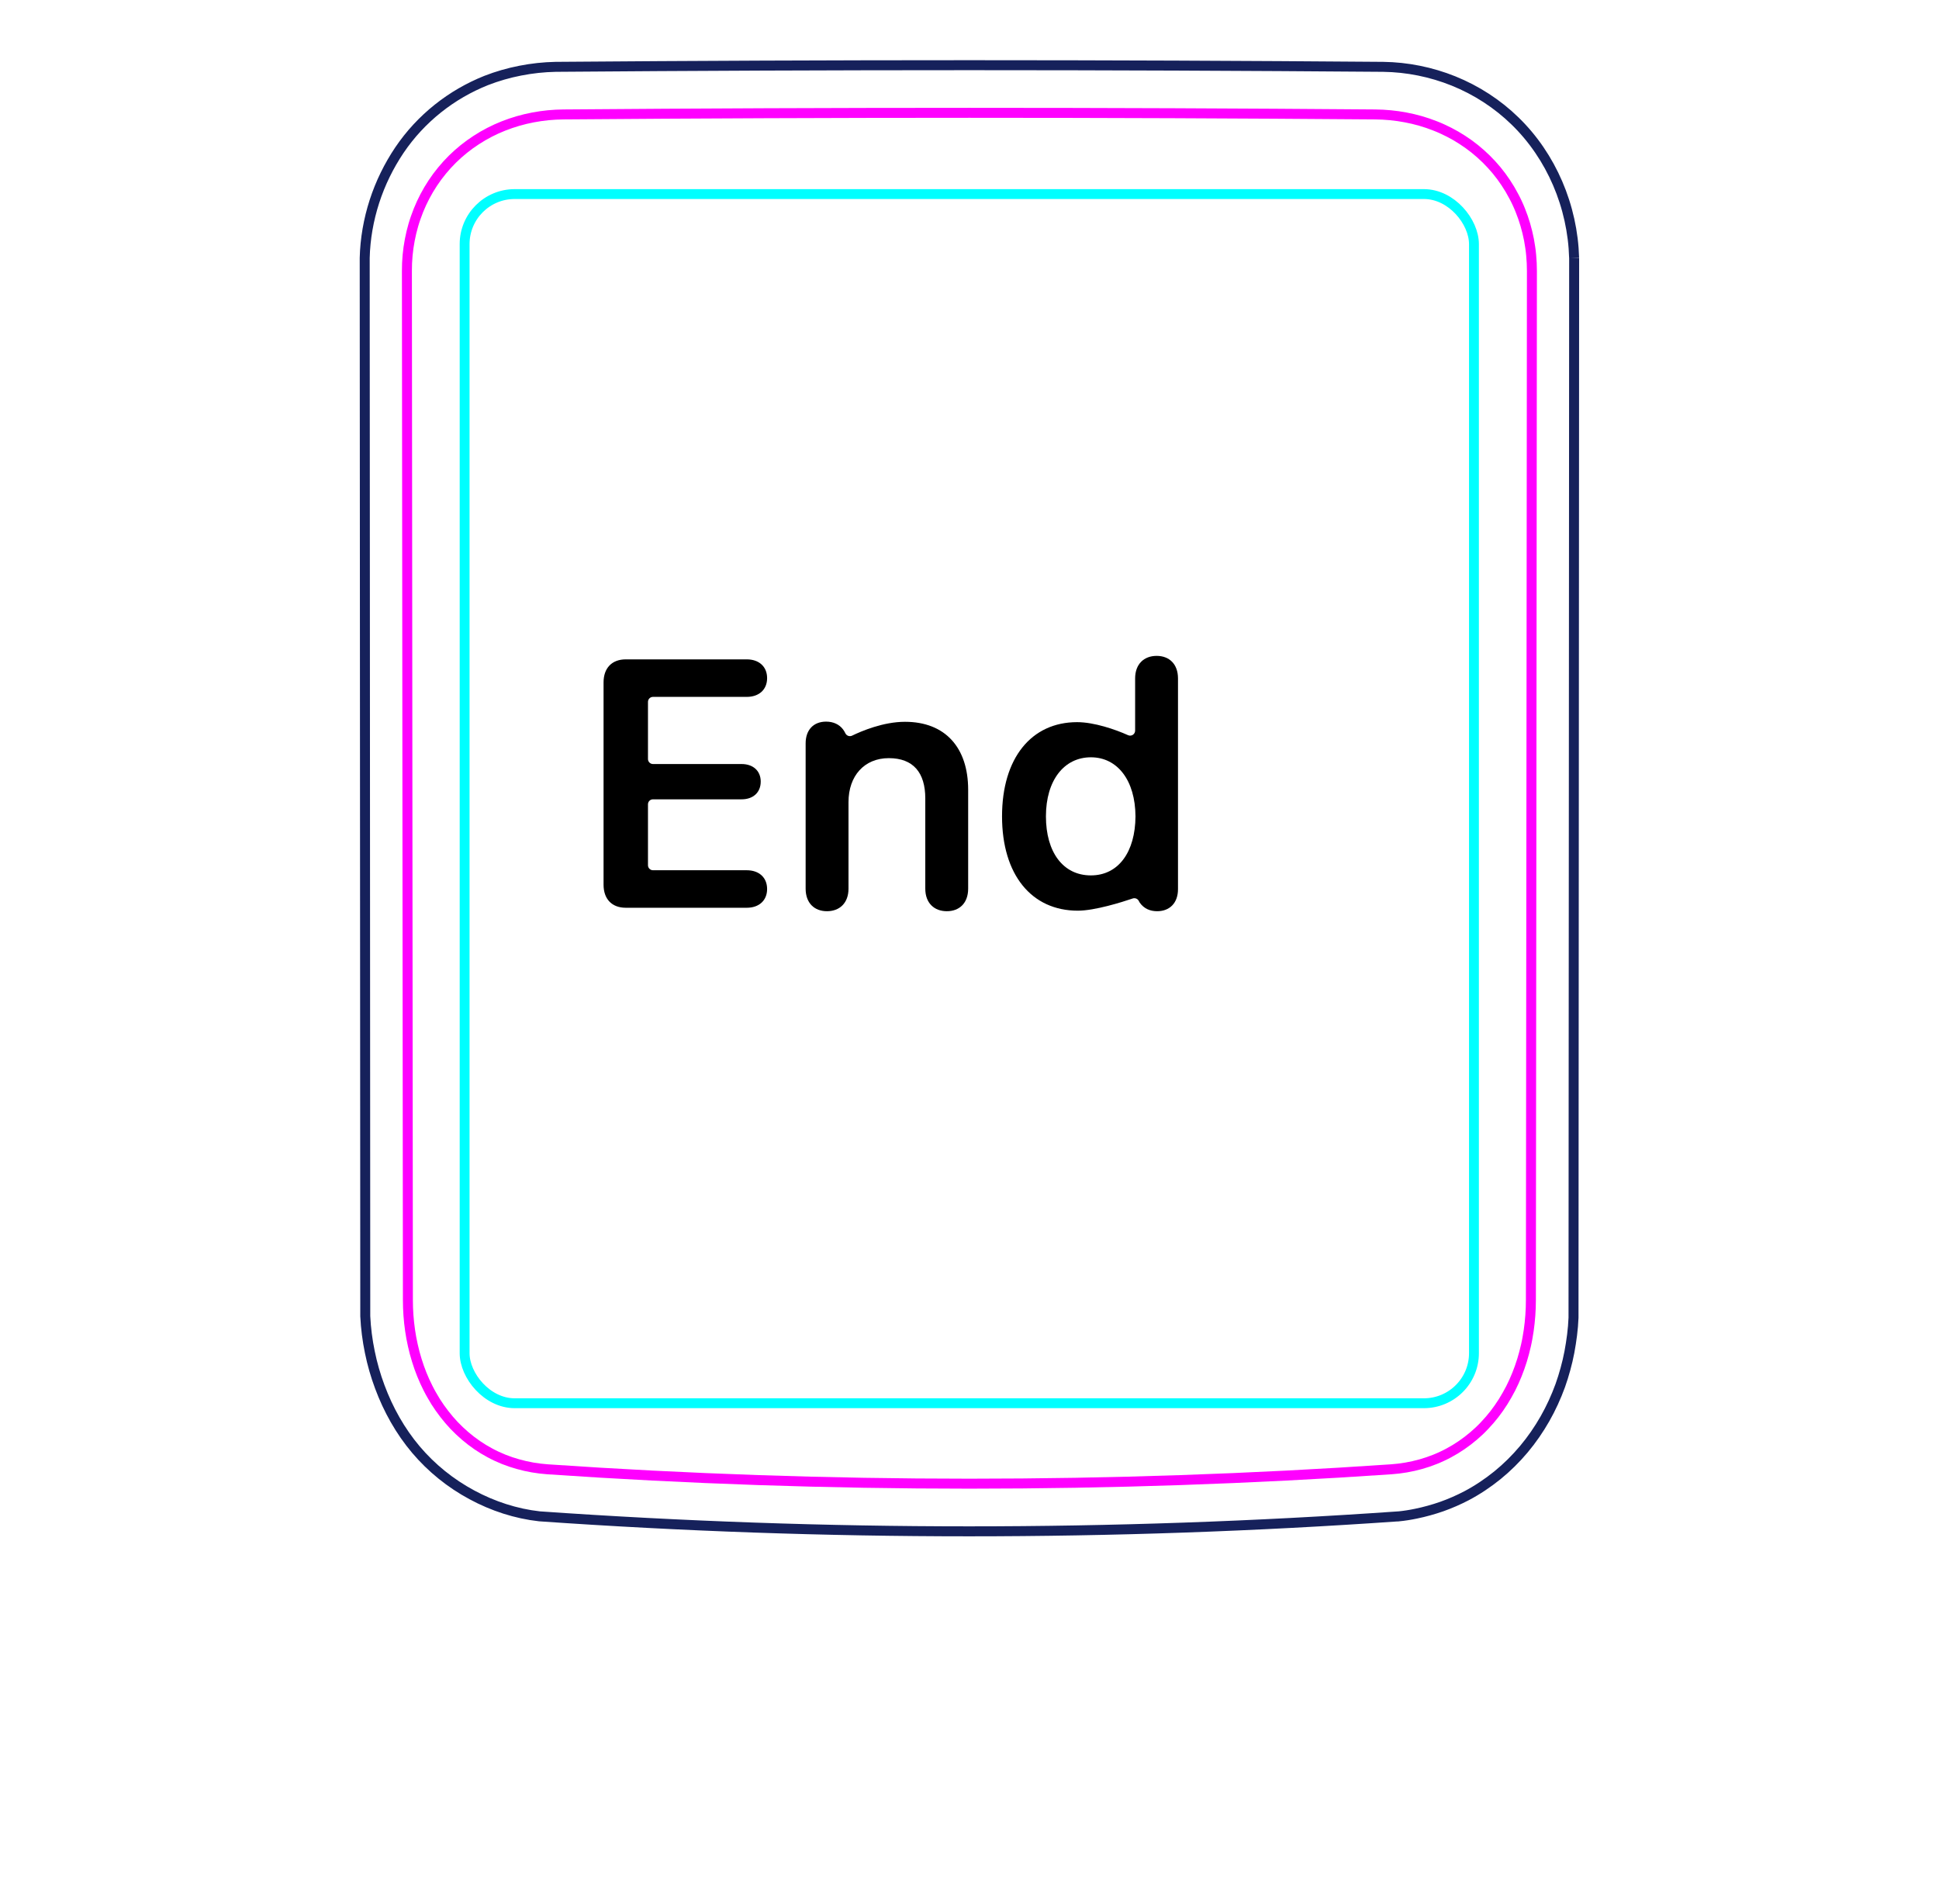 <svg width="55" height="54" viewBox="0 0 55 54" fill="none" xmlns="http://www.w3.org/2000/svg">
<path d="M44.651 7.316L44.633 37.38C44.627 37.544 44.612 37.707 44.592 37.869C44.572 38.031 44.546 38.193 44.516 38.355C44.485 38.516 44.448 38.675 44.404 38.834C44.361 38.992 44.312 39.149 44.257 39.304C44.139 39.628 43.995 39.943 43.824 40.244C43.651 40.548 43.451 40.838 43.226 41.107C42.999 41.377 42.748 41.626 42.475 41.848C42.201 42.07 41.907 42.266 41.597 42.43C41.372 42.547 41.137 42.65 40.898 42.735C40.779 42.777 40.658 42.814 40.536 42.848C40.414 42.882 40.291 42.912 40.168 42.937C40.003 42.972 39.837 42.998 39.669 43.015L39.667 43.014C31.555 43.581 23.413 43.58 15.301 43.013C14.636 42.939 13.98 42.725 13.386 42.404C12.78 42.079 12.239 41.642 11.798 41.121C11.354 40.596 11.012 39.984 10.773 39.34C10.653 39.019 10.558 38.688 10.49 38.352C10.421 38.018 10.377 37.677 10.361 37.337L10.345 7.317C10.358 6.775 10.454 6.231 10.621 5.713C10.705 5.454 10.807 5.202 10.926 4.958C11.044 4.716 11.18 4.481 11.331 4.256C11.482 4.034 11.649 3.822 11.832 3.625C12.014 3.429 12.21 3.247 12.419 3.08C12.627 2.914 12.848 2.763 13.077 2.63C13.307 2.497 13.546 2.381 13.791 2.283C14.104 2.161 14.428 2.068 14.758 2.004C15.088 1.939 15.422 1.903 15.758 1.896C19.671 1.865 23.584 1.849 27.497 1.849C31.41 1.849 35.323 1.865 39.236 1.896C39.914 1.905 40.595 2.042 41.229 2.297C41.878 2.559 42.476 2.946 42.975 3.433C43.489 3.932 43.898 4.538 44.182 5.198C44.47 5.866 44.63 6.591 44.65 7.313" stroke="#16215B" stroke-width="0.283" stroke-miterlimit="10"/>
<rect x="13.179" y="5.505" width="28.63" height="34.3" rx="1.42" stroke="#00FFFF" stroke-width="0.28"/>
<path d="M43.453 7.687C43.448 12.552 43.443 17.416 43.439 22.282L43.424 36.877C43.424 37.167 43.403 37.455 43.362 37.741C43.352 37.812 43.34 37.883 43.327 37.954C43.315 38.025 43.3 38.096 43.284 38.167C43.252 38.308 43.215 38.448 43.173 38.585C43.088 38.859 42.982 39.126 42.851 39.384C42.817 39.448 42.783 39.512 42.747 39.575C42.712 39.637 42.675 39.699 42.637 39.76C42.56 39.882 42.478 39.999 42.391 40.112C42.303 40.225 42.21 40.333 42.11 40.438C42.062 40.49 42.01 40.541 41.958 40.591C41.905 40.64 41.852 40.688 41.797 40.735C41.579 40.92 41.345 41.081 41.094 41.215C41.031 41.249 40.967 41.281 40.902 41.311C40.837 41.342 40.771 41.37 40.704 41.397C40.571 41.45 40.437 41.496 40.3 41.534C40.027 41.611 39.747 41.659 39.461 41.679C31.53 42.223 23.463 42.223 15.533 41.679C15.246 41.658 14.966 41.611 14.693 41.533C14.556 41.495 14.422 41.45 14.289 41.397C14.222 41.37 14.156 41.34 14.091 41.311C14.026 41.281 13.963 41.249 13.9 41.215C13.648 41.081 13.414 40.92 13.196 40.734C13.142 40.688 13.089 40.64 13.036 40.59C12.984 40.541 12.932 40.489 12.883 40.438C12.784 40.333 12.691 40.224 12.604 40.111C12.516 39.999 12.434 39.88 12.357 39.76C12.319 39.699 12.282 39.636 12.247 39.574C12.211 39.511 12.176 39.447 12.144 39.383C12.013 39.126 11.906 38.859 11.822 38.584C11.779 38.447 11.742 38.307 11.711 38.166C11.695 38.096 11.68 38.025 11.667 37.953C11.654 37.883 11.642 37.812 11.632 37.739C11.591 37.455 11.57 37.167 11.57 36.877C11.562 27.147 11.552 17.416 11.542 7.686C11.541 7.389 11.568 7.097 11.623 6.809C11.65 6.666 11.684 6.523 11.725 6.382C11.746 6.311 11.768 6.241 11.793 6.171C11.817 6.101 11.843 6.033 11.87 5.965C11.98 5.693 12.115 5.436 12.276 5.193C12.316 5.132 12.358 5.073 12.401 5.014C12.445 4.955 12.49 4.897 12.537 4.84C12.63 4.727 12.727 4.62 12.831 4.517C13.037 4.314 13.262 4.132 13.508 3.973C13.569 3.933 13.632 3.894 13.694 3.858C13.758 3.821 13.821 3.787 13.886 3.753C14.014 3.687 14.146 3.627 14.28 3.574C14.415 3.52 14.553 3.474 14.692 3.433C14.762 3.413 14.833 3.394 14.904 3.377C14.975 3.36 15.047 3.345 15.119 3.331C15.405 3.277 15.696 3.248 15.99 3.246C23.621 3.185 31.375 3.185 39.006 3.246C39.3 3.249 39.589 3.277 39.872 3.331C40.155 3.384 40.433 3.463 40.705 3.571C40.773 3.597 40.841 3.626 40.907 3.656C40.974 3.686 41.039 3.718 41.104 3.751C41.233 3.817 41.358 3.889 41.479 3.968C41.722 4.124 41.947 4.305 42.157 4.511C42.209 4.562 42.26 4.615 42.309 4.669C42.358 4.723 42.406 4.778 42.453 4.834C42.545 4.946 42.632 5.063 42.712 5.184C42.793 5.305 42.867 5.43 42.935 5.56C42.97 5.624 43.003 5.69 43.034 5.757C43.065 5.824 43.095 5.892 43.122 5.96C43.232 6.232 43.314 6.513 43.37 6.802C43.384 6.874 43.395 6.947 43.406 7.02C43.417 7.093 43.426 7.167 43.432 7.241C43.446 7.389 43.453 7.537 43.453 7.687Z" stroke="#FF00FF" stroke-width="0.283" stroke-miterlimit="10" stroke-linecap="round" stroke-linejoin="round"/>
<path d="M17.75 25.75C17.359 25.75 17.12 25.506 17.12 25.096V19.358C17.12 18.948 17.359 18.704 17.75 18.704H21.183C21.529 18.704 21.759 18.909 21.759 19.236C21.759 19.563 21.529 19.768 21.183 19.768H18.522C18.443 19.768 18.38 19.832 18.38 19.91V21.531C18.38 21.609 18.444 21.673 18.522 21.673H21.036C21.358 21.673 21.578 21.863 21.578 22.171C21.578 22.479 21.363 22.674 21.036 22.674H18.522C18.443 22.674 18.38 22.737 18.38 22.816V24.544C18.38 24.622 18.444 24.686 18.522 24.686H21.183C21.529 24.686 21.759 24.891 21.759 25.218C21.759 25.545 21.529 25.75 21.183 25.75H17.75V25.75Z" fill="black"/>
<path d="M30.943 21.482C31.7 21.482 32.203 22.141 32.208 23.157C32.203 24.163 31.729 24.832 30.943 24.832C30.157 24.832 29.668 24.177 29.668 23.157C29.668 22.131 30.186 21.482 30.943 21.482ZM28.423 23.157C28.423 24.812 29.258 25.833 30.572 25.833C31.058 25.833 31.828 25.589 32.129 25.487C32.196 25.464 32.271 25.494 32.303 25.558C32.311 25.574 32.319 25.59 32.329 25.605C32.449 25.776 32.624 25.848 32.823 25.848C33.17 25.848 33.414 25.623 33.414 25.223V19.245C33.414 18.835 33.165 18.605 32.808 18.605C32.452 18.605 32.198 18.835 32.198 19.245V20.725C32.198 20.828 32.092 20.897 31.998 20.855C31.637 20.692 31.034 20.485 30.552 20.485C29.253 20.485 28.423 21.506 28.423 23.157V23.157Z" fill="black"/>
<path d="M22.852 25.208V21.086C22.852 20.71 23.071 20.47 23.433 20.47C23.64 20.47 23.809 20.551 23.914 20.692C23.94 20.726 23.962 20.765 23.979 20.801C24.014 20.872 24.098 20.902 24.169 20.868C24.435 20.739 25.054 20.475 25.67 20.475C26.813 20.475 27.462 21.208 27.462 22.404V25.208C27.462 25.618 27.213 25.848 26.857 25.848C26.5 25.848 26.246 25.618 26.246 25.208V22.649C26.246 21.916 25.904 21.506 25.211 21.506C24.517 21.506 24.068 22.009 24.068 22.751V25.208C24.068 25.618 23.814 25.848 23.457 25.848C23.101 25.848 22.852 25.618 22.852 25.208Z" fill="black"/>
</svg>
